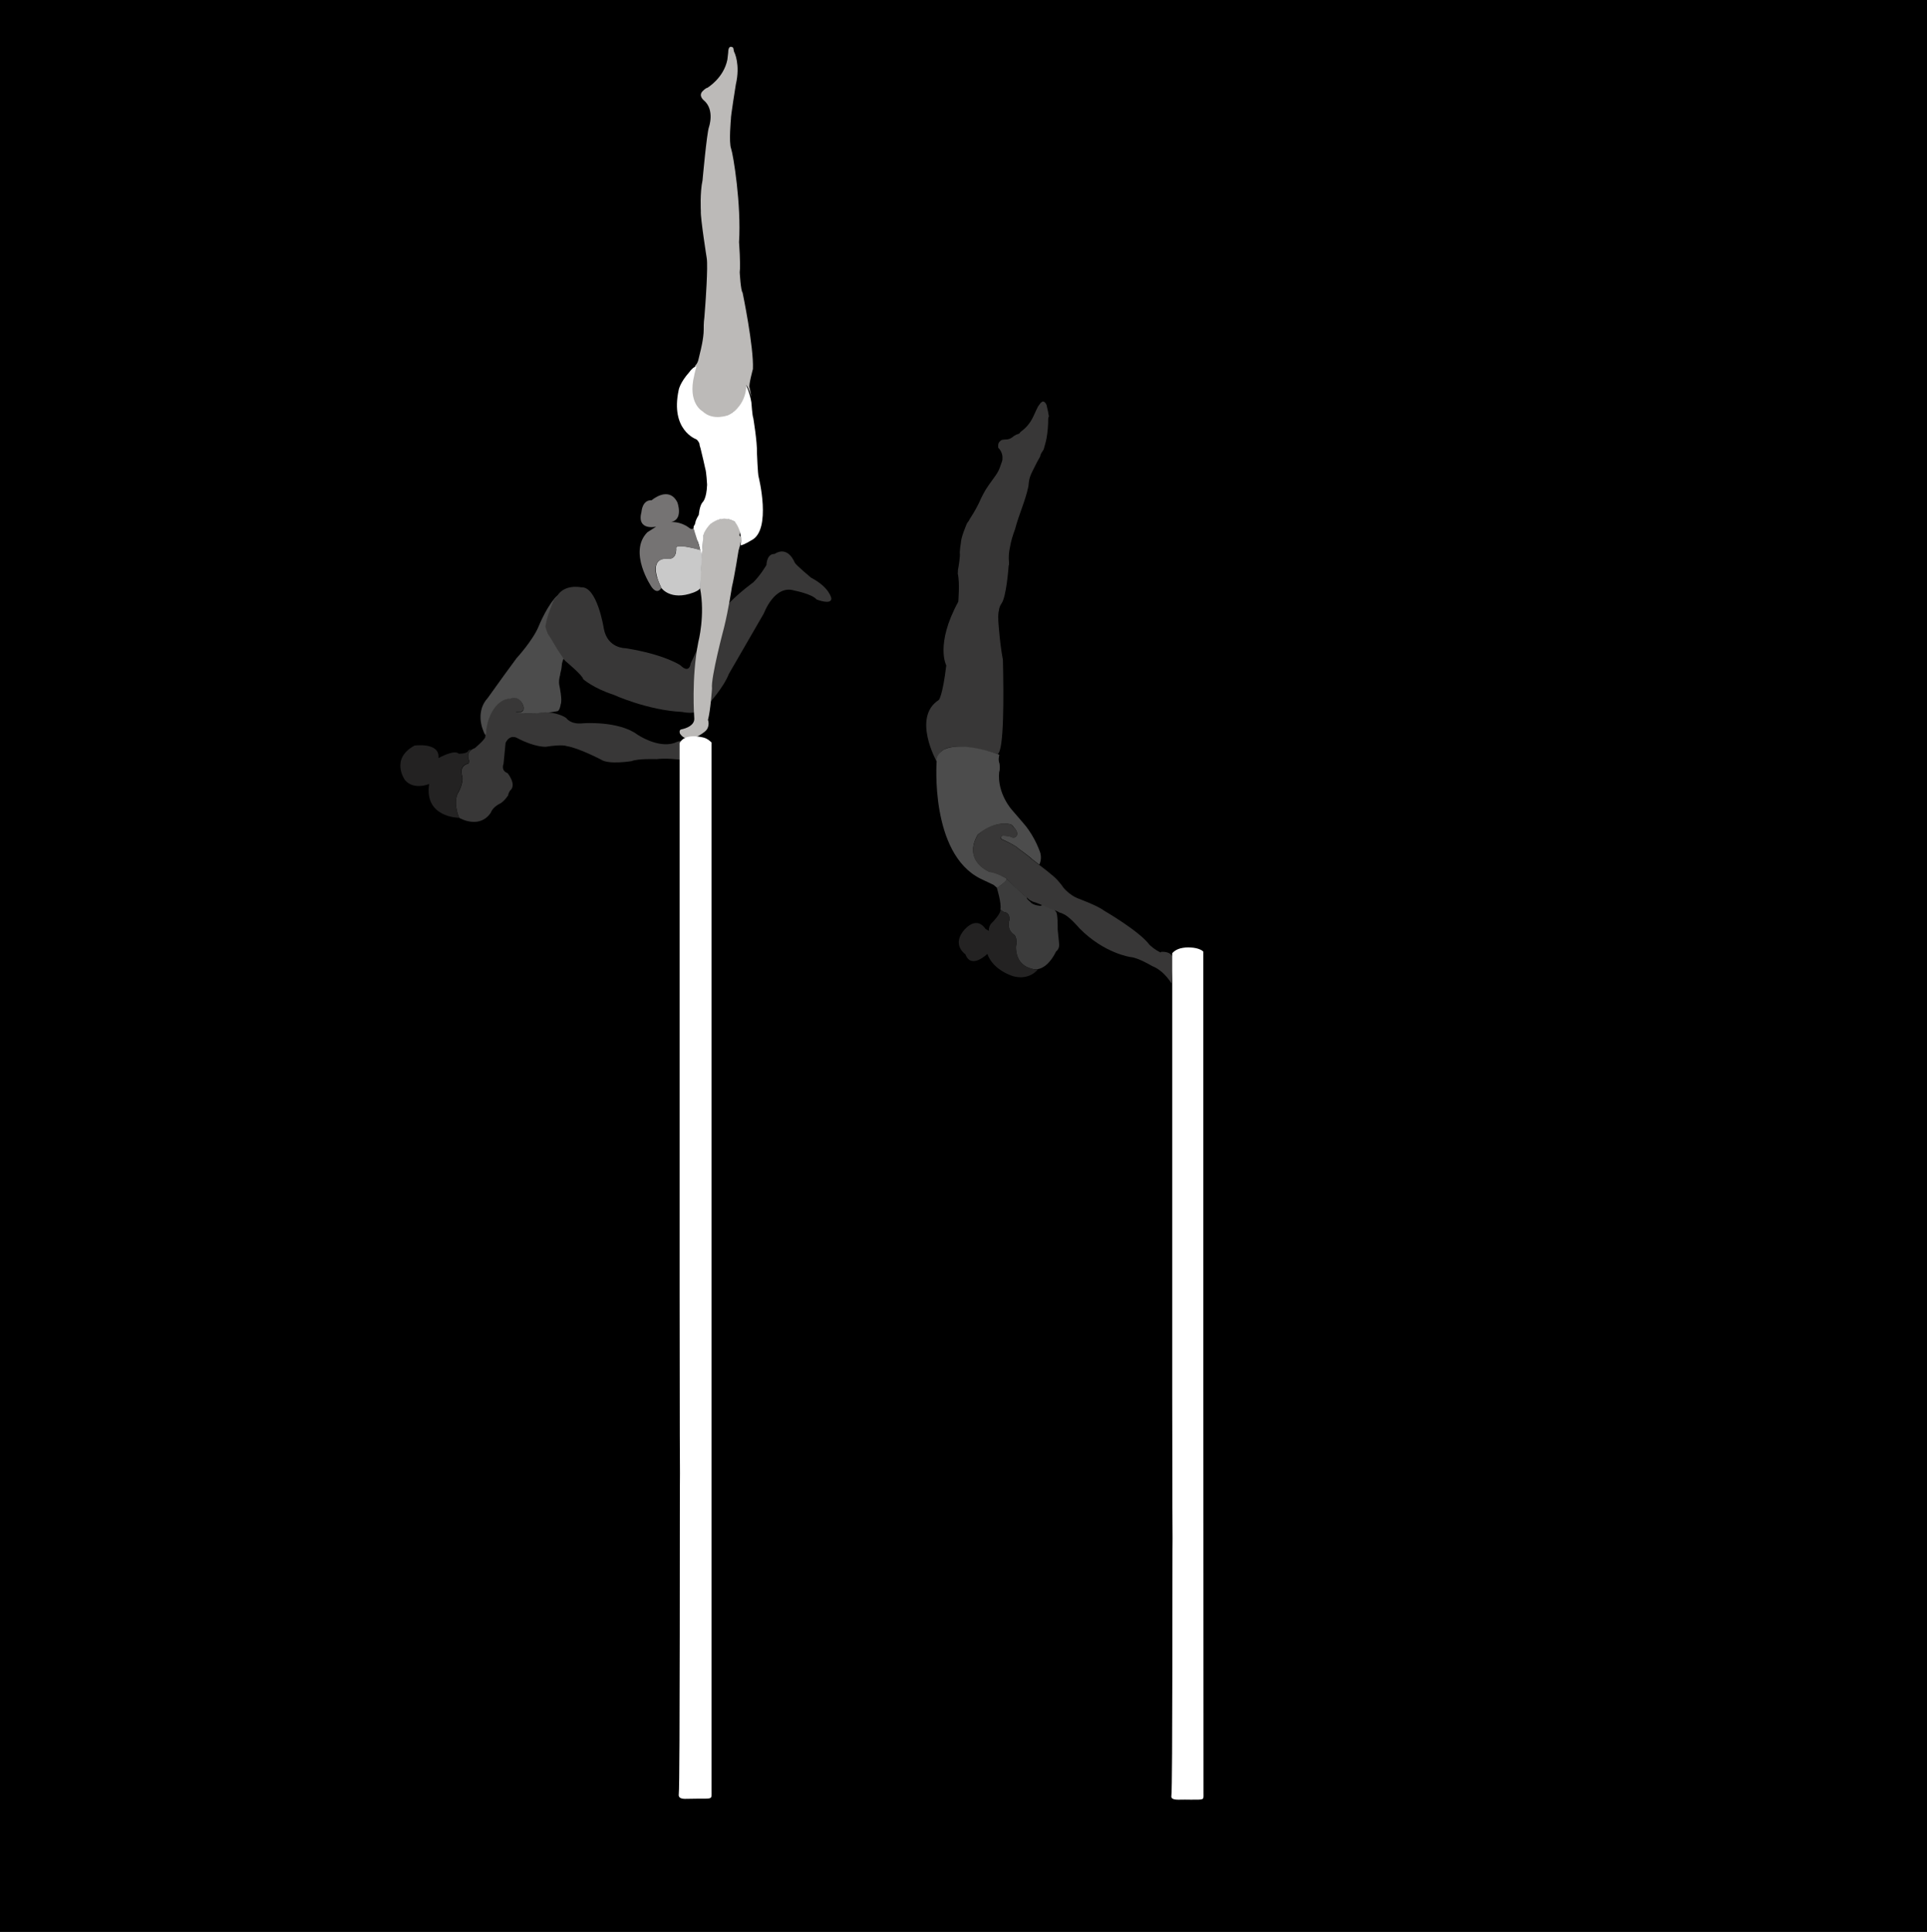 <?xml version="1.0" encoding="UTF-8"?>
<svg id="Capa_1" data-name="Capa 1" xmlns="http://www.w3.org/2000/svg" viewBox="0 0 1139.92 1142.56">
  <rect x="0" y="0" width="1139.92" height="1142.56" fill="#333333" stroke="none"/>
  <defs>
    <style>
      .cls-1 {
        fill: #757373;
      }

      .cls-2 {
        fill: #fff;
      }

      .cls-3 {
        fill: #bcbab8;
      }

      .cls-4 {
        stroke: #000;
        stroke-miterlimit: 10;
      }

      .cls-5 {
        fill: #c9c9c9;
      }

      .cls-6 {
        opacity: .3;
      }

      .cls-7 {
        fill: none;
      }
    </style>
  </defs>
  <rect class="cls-4" x=".5" y=".5" width="1138.92" height="1141.56"/>
  <g>
    <g class="cls-6">
      <g>
        <path class="cls-5" d="m589.67,525.07s2.9,9.2,2.1,12.8c0,0,1.7,1.7,2.9,1.7,0,0,2.7.4,2.5,4.4,0,0-2.3,5.7,3,9.1,0,0,1.9,1.9.8,6.9,0,0-.8,10.7,9.5,13,0,0,7.6,3.2,14.3-10.3,0,0,2.3-1.5,1.7-5l-.8-8s.2-9.7-1.1-10.5c0,0-3.4-6.3-9.1-3.4,0,0-4.6-.3-5.9-2.3,0,0-2.4-1.7-2.2-2.7v-.1s-.7-.5-1-.6c0,0-10-9.3-11-10.4-.1.1,1.3,1-5.7,5.4h0Z"/>
        <path class="cls-3" d="m619.97,243.47c-.3-1.4-.6-2.7-.9-4-.7-1.6-1.5-2.1-2.4-2-.1.1-.3.2-.4.3-.1.1-.2.2-.4.3,0,0-.1.1-.2.2-.2.2-.4.5-.6.7-.2.3-.4.6-.6.9h0l-.1.1c-.1.1-.2.3-.3.4-.7,1.3-1.3,2.7-1.9,4-1.1,2.4-2.2,4.8-3.9,6.8-1.2,1.6-3,3.1-4.7,4.4-.2.5-.5.8-1,1-.4.2-.9.4-1.4.5-.5.3-.9.6-1.4.8-.3.3-.6.5-1,.8-.7.5-1.6,1-2.5,1.1-.1,0-.1.1-.1.1,0,0-1.7,0-3.5.3-.1,0-.1.1-.2.1-.2.2-.5.3-.7.5l-.2.2c-.07.07-.13.13-.2.2-.2.2-.3.4-.5.6h0c0,.1-.1.2-.1.3-.1.1-.1.3-.2.5v.1c0,.2-.1.3-.1.5v1.6c2.3,2.3,2.7,4.9,2.5,6.7,0,.4,0,.9-.2,1.2v.1c-.2.8-.5,1.4-.5,1.4h0c-.5,1.4-.9,2.8-1.6,4.2-1,2.1-2.6,4-3.9,5.9-1.2,1.7-2.5,3.4-3.6,5.2-1,1.6-1.8,3.3-2.7,5-1.8,4.2-4,8.2-6.5,12-.2.3-.3.5-.5.8-.1.3-.2.6-.4.8-.2.3-.4.5-.6.8,0,0,0,.1-.1.1-.1.1-.1.2-.2.3-.2.3-.3.7-.5,1,0,.1,0,.2-.1.3-1.1,2.7-2.1,5.3-2.8,8.1-.2.9-.3,1.8-.4,2.7-.1.9-.3,1.8-.4,2.7-.1.8-.1,1.7-.2,2.5v.5c.3,1.8-.6,7.5-1.1,10.1,0,.7,0,1.4-.1,2.1,1.3,5.4.3,16.6.3,16.6-13.8,25.3-7.1,37.7-7.1,37.7-2.2,18.2-4.4,20.4-4.4,20.4-16,10.2-1.3,36.4-1.3,36.4-.4-2.7,1.8-4.4,1.8-4.4,4.4-9.8,34.2,0,34.2,0,3.9-1.2,3.7-34.5,3.2-55.7-1.1-5.9-1.8-11.8-2.3-17.8-.3-3.4-.7-7-.3-10.3,0-.3.1-.5.2-.8.1-.5.1-.9.2-1.4.2-.8.5-1.6.9-2.3.1-.1.2-.3.3-.4v-.1c3.1-3.6,4.4-22.6,4.4-22.6l.2-.6v-1.3c-.3-3.1-.1-6.1.6-9.1.6-3.6,1.7-7.2,3-10.6,2.2-8.6,6.1-16.7,7.9-25.4.1-1.1.2-2.2.4-3.3.4-2.7,1.7-5,2.9-7.4,1.1-2.3,2.3-4.6,3.6-6.8.1-.7.4-1.5.8-2.2.4-.7.8-1.3,1.3-2,.6-2.2,1.3-4.4,1.7-6.6.7-3.8,1-7.7,1-11.6,0-.5.2-1,.4-1.4-.2-1-.3-1.9-.5-2.8h0Z"/>
        <path class="cls-7" d="m589.97,445.87s-30.5-10.4-34.2,0c0,0-2.2,1.5-1.8,4.4,0,0-4.3,57.2,31.6,72.3"/>
        <path class="cls-2" d="m554.07,450.27s-4.1,54.4,25.9,69.4l7.8,3.7,2,1.7s7-4.3,5.5-5.6c0,0-6.3-3.9-9.8-3.8,0,0-16.1-6.4-7.1-22,0,0,9.6-8.4,19.2-6.2,0,0,1.4.3,2,1.7,0,0,3.4,3.1,1.6,5.4,0,0-.7,1.2-2.6.6,0,0-1.2-.7-2.2-.7,0,0-3-.5-3.4-.2,0,0-1.7.9-.4,2,0,0,8,3.5,10.2,5.8,0,0,7.1,5.1,7.7,6l3,2.3,1.3,1s1.6-2.5.7-6.7c0,0-2.8-9.1-9.4-17l-7.4-8.6s-8.9-9.7-7.6-22.5c0,0,.7-1.1.2-5,0,0-1-1.8-.1-5.1,0,0-.8-.5-1.1-.5,0,0-20.1-7.6-31.2-2.9-.3-.1-5.8,3.7-4.8,7.2h0Z"/>
        <path class="cls-3" d="m686.67,563.37l.1-.4s6.4-.8,7.3,4.2l-1.1,14.5s-4.2-7.5-11.4-10.3c0,0-8.4-5-12.6-5.3,0,0-15.6-2-30.4-17,0,0-6.1-7.3-9.8-8.6-.6-.4-1.2-.6-1.9-.7-.5-.3-1-.6-1.5-.8-1.5-.8-3.2-1.1-4.8-1.8-.1,0-.2,0-.2-.1-3.3-1.5-7.1-3.2-9.7-3.9-.2-.2-.4-.3-.7-.4-.2-.1-.4-.2-.6-.3-.4-.3-.7-.5-1-.8-.5-.4-1-.9-1.5-1.2-.2-.1-.3-.2-.5-.2-3.7-3.4-9.8-9.1-11.1-10.7,0,0-4.9-3-9.8-3.8,0,0-16.2-6-7.1-22,0,0,7.4-7.7,17.6-6.6,0,0,2.5.1,3.2,1.6,0,0,.7.9.9.9,0,0,2,2.1,1.6,3.9,0,0-.2,1.8-2.1,1.9,0,0-.8,0-1.4-.3,0,0-1.1-.6-2.4-.6l-1.7-.2s-1.3-.4-1.9.7c0,0-.5.6.2,1.2,0,0,0,.2.5.3,0,0,7.7,3.3,9.7,5.5,0,0,7.4,5.4,7.6,6l4.5,3.4s8.7,6.5,10.9,9.1c0,0,3,3.4,3.4,4.3,0,0,3.5,4.4,8.5,6.4,0,0,12.1,4.5,15.6,7.3,0,0,20.9,12.1,26.9,20.2-.1-.1,3,3,6.7,4.6h0Z"/>
        <path class="cls-1" d="m613.97,573.27s-4.6,6.6-14.3,4.2c0,0-12.1-3.3-15.6-13.3,0,0-9.6,9.5-13,.2,0,0-7.5-4.9-1.7-13.1,0,0,7.4-10.7,13.6-1.9l2,1.2s-.4-3,2.2-5.2c0,0,5.1-5.1,4.6-7.5,0,0,1.8,1.7,2.9,1.7,0,0,2.8.4,2.5,4.4,0,0-2.2,5.5,3,9.1,0,0,1.6,1.3,1,5.8,0,0-.8,5.5,2.4,9.8,0,0,2.5,3.5,6.8,4.2l.6.2c0,.1,1.7.5,3,.2h0Z"/>
      </g>
    </g>
    <g class="cls-6">
      <path class="cls-3" d="m404.67,438.97s-3.3,4.6.5,6.2c0,0,10.6,4.1,9.6,6.1,0,0-16-3.5-26.4-2.3,0,0-11-.4-14.8,1.2,0,0-13.5,2.2-18-.9,0,0-13.4-7-20.4-8,0,0-2.2-1.2-12.3.4,0,0-6.4.4-16.8-5.1,0,0-4.3-2.8-7,2.8l-1.2,12.4s-1.8,3.9,2.4,5.5c0,0,5.7,6.9,1.4,10.4,0,0-1.2,2-1,2.6,0,0-1.9,3.1-4.5,4.8,0,0-4.4,1.9-5.7,5.3,0,0-5.2,10.2-18.8,3.4,0,0-4.3-9.5-.2-15.7,0,0,2.6-4.7,2.1-8.7,0,0-2.5-5.9,3-7.6,0,0,1.1.2.9-2.1,0,0-2.5-5.1,3.4-7.2,0,0,5.7-4.7,6.2-6.6,0,0,.1-20.9,14.5-22.8,0,0,5.4-2.9,8,4.5,0,0,1.1,2.9-1.8,3.4,0,0-3.2-.2-2.3.4,0,0,8.9,1.4,16.5-.2,0,0,7.9,0,13,3.5,0,0,2.4,4,10,3.1,0,0,20.9-1.6,32.1,6.7,0,0,11.8,8.1,21.7,5,0,0,6-2.8,5.9-.5h0Z"/>
      <path class="cls-1" d="m271.57,483.67s-20.8,0-17.7-20c0,0-9,3.9-14.3-2.3,0,0-9-12.4,5.6-20.4,0,0,15.2-2.2,14.2,7.4,0,0,9.4-5.3,12-2.6,0,0,3.9.1,5.3-1.2.2-.2.3-.4.4-.7,0,0,1.7-1,1.4-.2h0s-2.5,1.9-1.2,5.6c0,0,.3.7.1,1.5,0,0-.1.9-.8.9h-.2s-4.5,1-3.3,6.3l.3,1.1s.2,1,.1,2.2c0,0,.1,2-1.9,6.3.1.1-4.3,5.1,0,16.1h0Z"/>
      <path class="cls-3" d="m329.47,352.67c4.4-7.5,14.3-5.3,14.3-5.3,9.5-.8,13.4,24.3,13.4,24.3,2.1,11.9,12.8,11.7,12.8,11.7,23.3,3.7,32.5,10.1,32.5,10.1,5.5,5.4,6.1-1.1,6.1-1.1l3.2-6.8c7.1-22.4,33.8-41.1,33.8-41.1,4.5-4.5,7.8-10.3,7.8-10.3.5-7.2,4.7-6.5,4.7-6.5,8.2-5.3,12,5,12,5,.7,1.5,9.7,9,9.7,9,11,5.7,12,12.2,12,12.2.2,4.2-8.7.7-8.7.7-2.7-3.3-13.2-5.3-13.2-5.3-11.7-3.7-18,13.5-18,13.5l-20.7,35.8c-3.2,8.2-11.8,17.5-11.8,17.5-4.8,7.8-15.8,5-15.8,5-20.7-1-40.7-10.2-40.7-10.2-11.8-3.8-17.9-9.2-17.9-9.2-.1-2.1-10.5-10.7-10.5-10.7-2.8-2.7-9.2-13.9-9.2-13.9-3.2-5.4-2.6-6.8-2.6-6.8-.9-2,5.1-15.6,5.1-15.6l1.7-2h0Z"/>
      <path class="cls-7" d="m287.37,433.27s-4.7-7.7-1.4-17l5.9-8.7s11.5-16,13.7-18.1"/>
      <path class="cls-2" d="m305.57,389.27s9.6-10.4,13.1-18.9c0,0,5.4-13.5,11.6-18.6,0,0-1.3,1.9-2.4,2.9,0,0-5.5,12.4-5.1,16.4,0,0,1.1,3.8,2.1,4.9l5,8.3,3.5,5.2s-1.1,2.9-1,3.8c0,0-.3,2.9-.5,3.3,0,0-.6,2.3-.5,2.6,0,0-1.2,3.5-.4,6.6,0,0,1.8,8.4.7,10.8,0,0-.5,4.2-2.3,4.1,0,0-3.1.6-5.1.7,0,0-.9-.1-2.1-.1,0,0-3.9.7-6.8.7,0,0-5.3,0-8.1-.3l-1.6-.2s-.5-.1,0-.3c0,0,1.1-.1,2.2,0,0,0,2.3-.1,1.9-3,0,0-.8-3.8-3.9-5.1,0,0-1.8-.9-4.2.2,0,0-9.1-.4-13.2,14.2l-.8,4s.3,7.1-2.2-.4-.1-.3-.1-.3c0,0-4-10.2,3.1-17.9l9.7-13.5,7.4-10.1h0Z"/>
    </g>
    <g>
      <path class="cls-3" d="m417.08,432.57s-10.1,8.9-14.9,1.2c0,0-.7-2.1.9-2.4,0,0,8.3-1.4,7.6-6.9,0,0-1.8-23.3,2.4-44.7,0,0,4.2-16,1-32,0,0,.5-16,1.3-22.4,0,0,.5-4.5.5-7.9,0,0,1.2-10.6,13.1-10.8,0,0,10.8.7,8.4,10.1,0,0,2.4-.2-.5,8.9,0,0-2.4,15.3-3.9,21.4,0,0-2,13.3-4.7,24.2,0,0-7.9,29.6-7.1,35.9,0,0-.8,12.8-2.4,18.7.2,0,1.4,4.1-1.7,6.7h0Z"/>
      <path class="cls-2" d="m438.08,322.57s1.7-7.4-3.3-13.9c0,0-6.6-4.9-14.5,1.2,0,0-4,3.8-4.3,7.7,0,0-.3,4.7-.5,7.6l-.5,4.5s-1.5-9.6-2.8-10.3c0,0-2.6-6.3-1.7-8.4,0,0,.6-.3.9-2.1,0,0,.1-1.3,2-4.4,0,0,.4-5.3,2.2-7.4,0,0,2.4-1.8,2.7-10.4,0,0-.4-7.7-1.1-9.6l-1.1-4.9-1.7-7.1s-.7-2-.6-2.5,0-.1,0-.1c0,0-.7-2-2-2.7,0,0-15.4-5.4-10.3-29.1,0,0,.6-4.2,6.3-10.6,0,0,3.6-5.4,7.6-3.7l.3-.7s-7.7,20.4,4.7,28.4c0,0,10.1,6.7,17.2-5.1,0,0,2-2.8,3.1-8l.3-4s2.6,5.1,3.5,11c0,0,.6,8.4,1.1,9.1,0,0,2.4,14.2,2.2,20.8,0,0,.5,12.9,1,14.2,0,0,7.8,31.1-4.1,37.4.1-.2-4.1,2.7-6.6,3.1h0Z"/>
      <path class="cls-3" d="m411.08,216.37s1.6-1.1,2.2-4.2l1-4.2s2-7.6,2-13.1c0,0-.1-3.9.4-7.3l.6-8s1.6-21.6.8-26.8c0,0-3.8-23.9-3.5-27.9,0,0-.6-10.9,1-18.2,0,0,2.5-27.8,3.8-31.5,0,0,3.6-10.2-3-15.8,0,0-3.5-2.7-.7-5.5,0,0,1.7-1.8,2.7-1.9,0,0,9.7-5.7,11.9-16.7l.5-4.3s-.1-2.3.9-3.1c0,0,.6-.5,1.7.1,0,0,.5.2.6,1.4,0,0,.2,1.4.4,1.5,0,0,3.7,7.2.9,19.1,0,0-3.1,19.2-2.9,20.4,0,0-1.3,13.8.1,17.5,1.3,3.7,6.1,33.1,4.7,55.4,0,0,1,12.9.4,17.8,0,0,.6,10.9,1.7,12,0,0,6.7,32.1,6.1,45.2,0,0-2.6,9.6-2,10.8l1.2,5.8s-1.5-5-3.1-7.2c0,0,.6,11.8-10.5,17.8,0,0-9.1,3.8-15.4-2.2,0,0-9-4.7-4.9-21.3,0,0,.1-1,1.3-5.1l-.9-.5h0Z"/>
      <path class="cls-5" d="m414.48,325.27s-14.1-4.1-14.5-1.3c0,0,.8,7.2-5,6.4,0,0-12.9-1.9-3.8,17.3,0,0,5.3,7.9,19,2.8,0,0,4-1.4,4.1-3l.4-9.3.5-8.9-.7-4Z"/>
      <path class="cls-1" d="m391.18,347.77s-2.2,4.4-5.8-.7c0,0-14-20.6-2.4-32.3l5.2-3.3s-11.8,2.8-8.7-8.8c0,0,.4-7.1,6-6.8,0,0,10.1-8.8,15.2,1.2,0,0,3.8,10.1-3.7,11.7,0,0,5.4-.5,10.4,3.2,0,0,2.1,1.8,2.6.4l.2-.2s3.7,11.6,4.1,13.2c0,0-7.6-2.2-11.2-2.2,0,0-2.2-.2-3,.5,0,0-.2.1-.2.4v.3s.6,5.8-3.7,6.2c0,0-.5.1-.8,0,0,0-5.3-.8-7,2.9,0,0-1.5,2.4.1,7.9.2-.1,1.9,5,2.7,6.4h0Z"/>
    </g>
  </g>
  <path class="cls-2" d="m420.93,439.2c-.2-.2-.4-.5-.7-.7-1.5-1.4-3.2-2.2-5-2.5-1.9-.4-3.8-.6-5.7-.5-1.8.1-3.6.4-5.2,1.4-.7.5-1.3,1.1-1.8,1.8-.2.2-.3.5-.5.7v219.5h0v107.1l.1,83.2.1,22.2c-.2,5.6.1,184.1-.7,189.7-.3,2,1,3,4.8,2.8,2.3-.1,4.5,0,6.8-.1,8.5,0,7.8.4,7.8-4.4V439.2h0Z"/>
  <path class="cls-2" d="m711.83,562.8c-.4-.4-.9-.7-1.4-1-1.8-.9-3.9-1.3-5.9-1.4-2.1-.2-4.2,0-6.3.5-1.7.5-3.5,1.3-4.8,2.9v175.3h0v86l.1,66.8.1,17.9c-.2,4.5.1,147.8-.7,152.3-.3,1.6,1,2.4,4.7,2.3,2.2-.1,4.4,0,6.7,0,8.2,0,7.6.3,7.6-3.6-.1-122.6-.1-345.5-.1-498h0Z"/>
</svg>